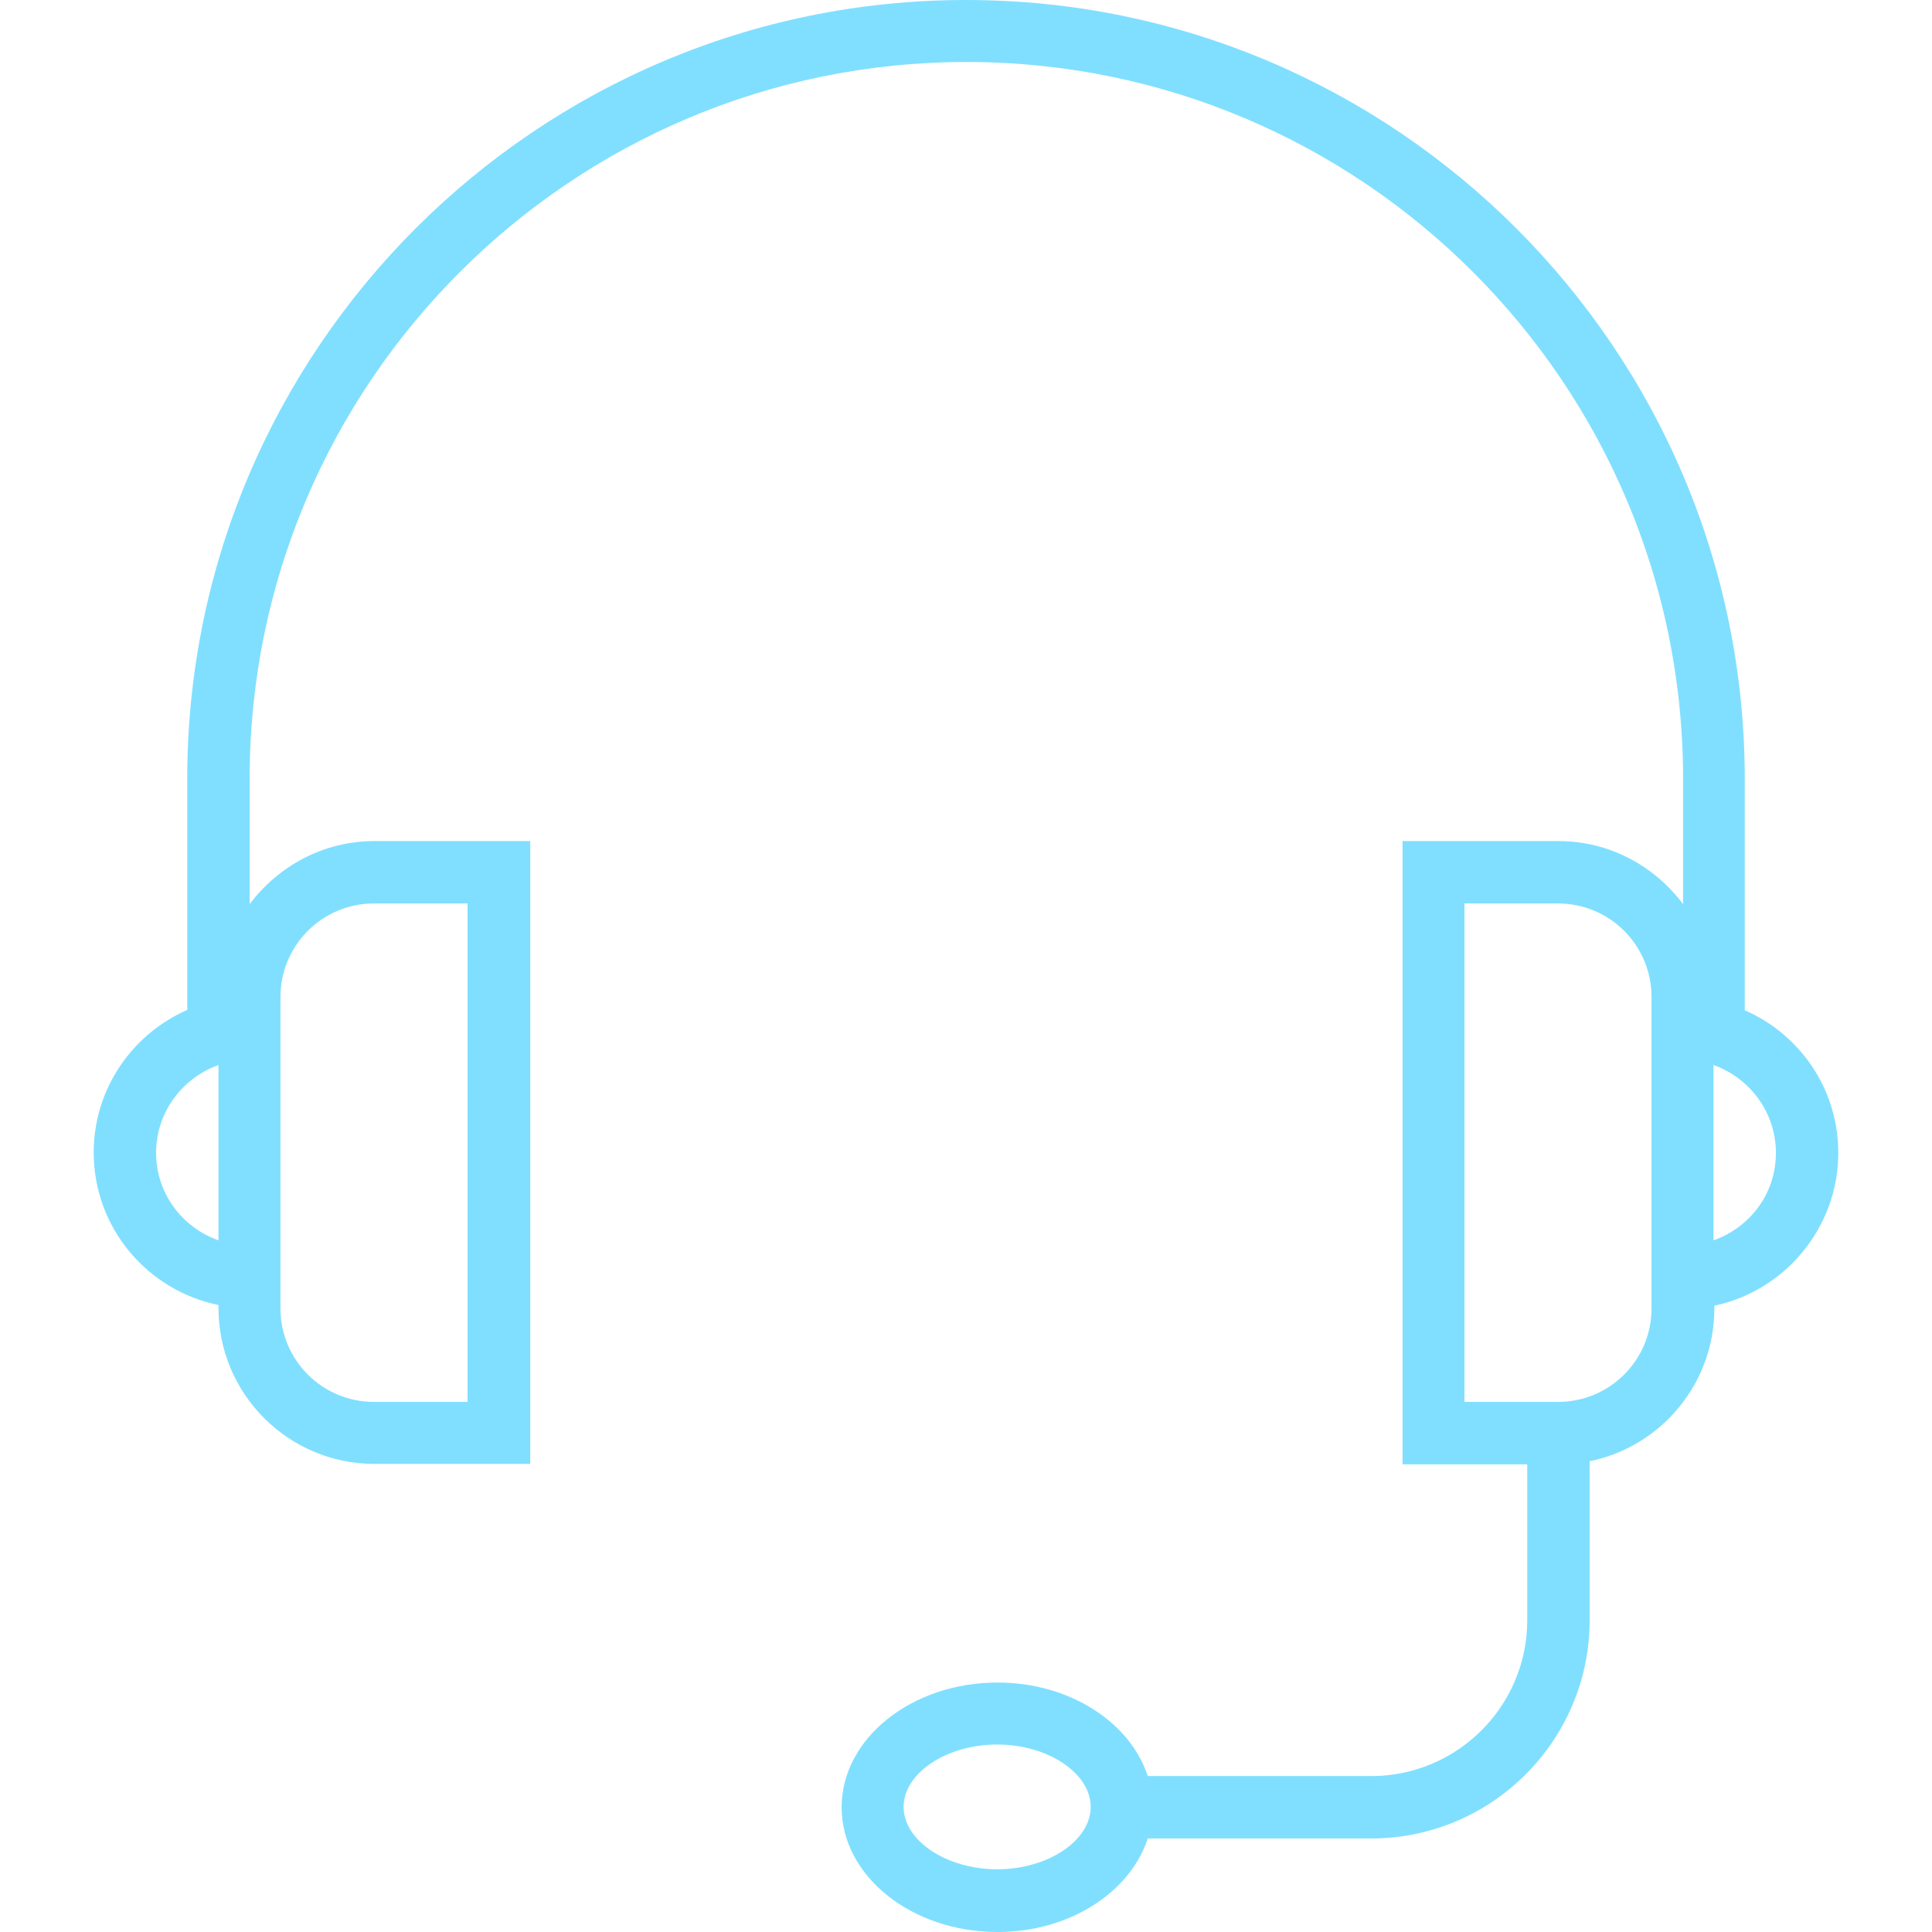 <?xml version="1.0" encoding="UTF-8" standalone="no"?><!DOCTYPE svg PUBLIC "-//W3C//DTD SVG 1.1//EN" "http://www.w3.org/Graphics/SVG/1.1/DTD/svg11.dtd"><svg width="100%" height="100%" viewBox="0 0 24 24" version="1.1" xmlns="http://www.w3.org/2000/svg" xmlns:xlink="http://www.w3.org/1999/xlink" xml:space="preserve" xmlns:serif="http://www.serif.com/" style="fill-rule:evenodd;clip-rule:evenodd;stroke-linejoin:round;stroke-miterlimit:1.414;"><clipPath id="_clip1"><rect x="0" y="0" width="24" height="24"/></clipPath><g clip-path="url(#_clip1)"><path d="M21.674,12.55l0,-2.872c0,-5.337 -4.341,-9.678 -9.674,-9.678c-5.333,0 -9.674,4.341 -9.674,9.674l0,2.872c-0.68,0.297 -1.162,0.977 -1.162,1.771c0,0.935 0.666,1.714 1.55,1.894l0,0.038c0,1.067 0.869,1.936 1.936,1.936l1.937,0l0,-7.737l-1.937,0c-0.633,0 -1.195,0.312 -1.549,0.784l0,-1.558c0,-4.908 3.991,-8.904 8.904,-8.904c4.912,0 8.903,3.991 8.903,8.904l0,1.558c-0.354,-0.472 -0.911,-0.784 -1.549,-0.784l-1.936,0l0,7.742l1.549,0l0,1.937c0,1.067 -0.869,1.936 -1.937,1.936l-2.777,0c-0.217,-0.666 -0.968,-1.162 -1.866,-1.162c-1.067,0 -1.937,0.695 -1.937,1.55c0,0.855 0.87,1.549 1.937,1.549c0.898,0 1.649,-0.496 1.866,-1.162l2.777,0c1.493,0 2.712,-1.214 2.712,-2.711l0,-1.975c0.883,-0.179 1.549,-0.963 1.549,-1.894l0,-0.038c0.874,-0.184 1.54,-0.968 1.54,-1.898c0,-0.794 -0.477,-1.474 -1.162,-1.772Zm-18.19,-0.165c0,-0.642 0.519,-1.162 1.162,-1.162l1.162,0l0,6.192l-1.162,0c-0.643,0 -1.162,-0.519 -1.162,-1.162l0,-3.868Zm-0.77,3.023c-0.454,-0.161 -0.775,-0.586 -0.775,-1.086c0,-0.506 0.326,-0.931 0.775,-1.092l0,2.178Zm9.673,7.813c-0.628,0 -1.162,-0.355 -1.162,-0.775c0,-0.42 0.534,-0.775 1.162,-0.775c0.629,0 1.162,0.355 1.162,0.775c0,0.42 -0.533,0.775 -1.162,0.775Zm8.129,-6.968c0,0.643 -0.519,1.162 -1.162,1.162l-1.162,0l0,-6.192l1.162,0c0.643,0 1.162,0.52 1.162,1.162l0,3.868Zm0.77,-0.845l0,-2.178c0.449,0.161 0.775,0.586 0.775,1.092c0,0.505 -0.321,0.925 -0.775,1.086Z" style="fill:#80dfff;fill-rule:nonzero;"/></g></svg>